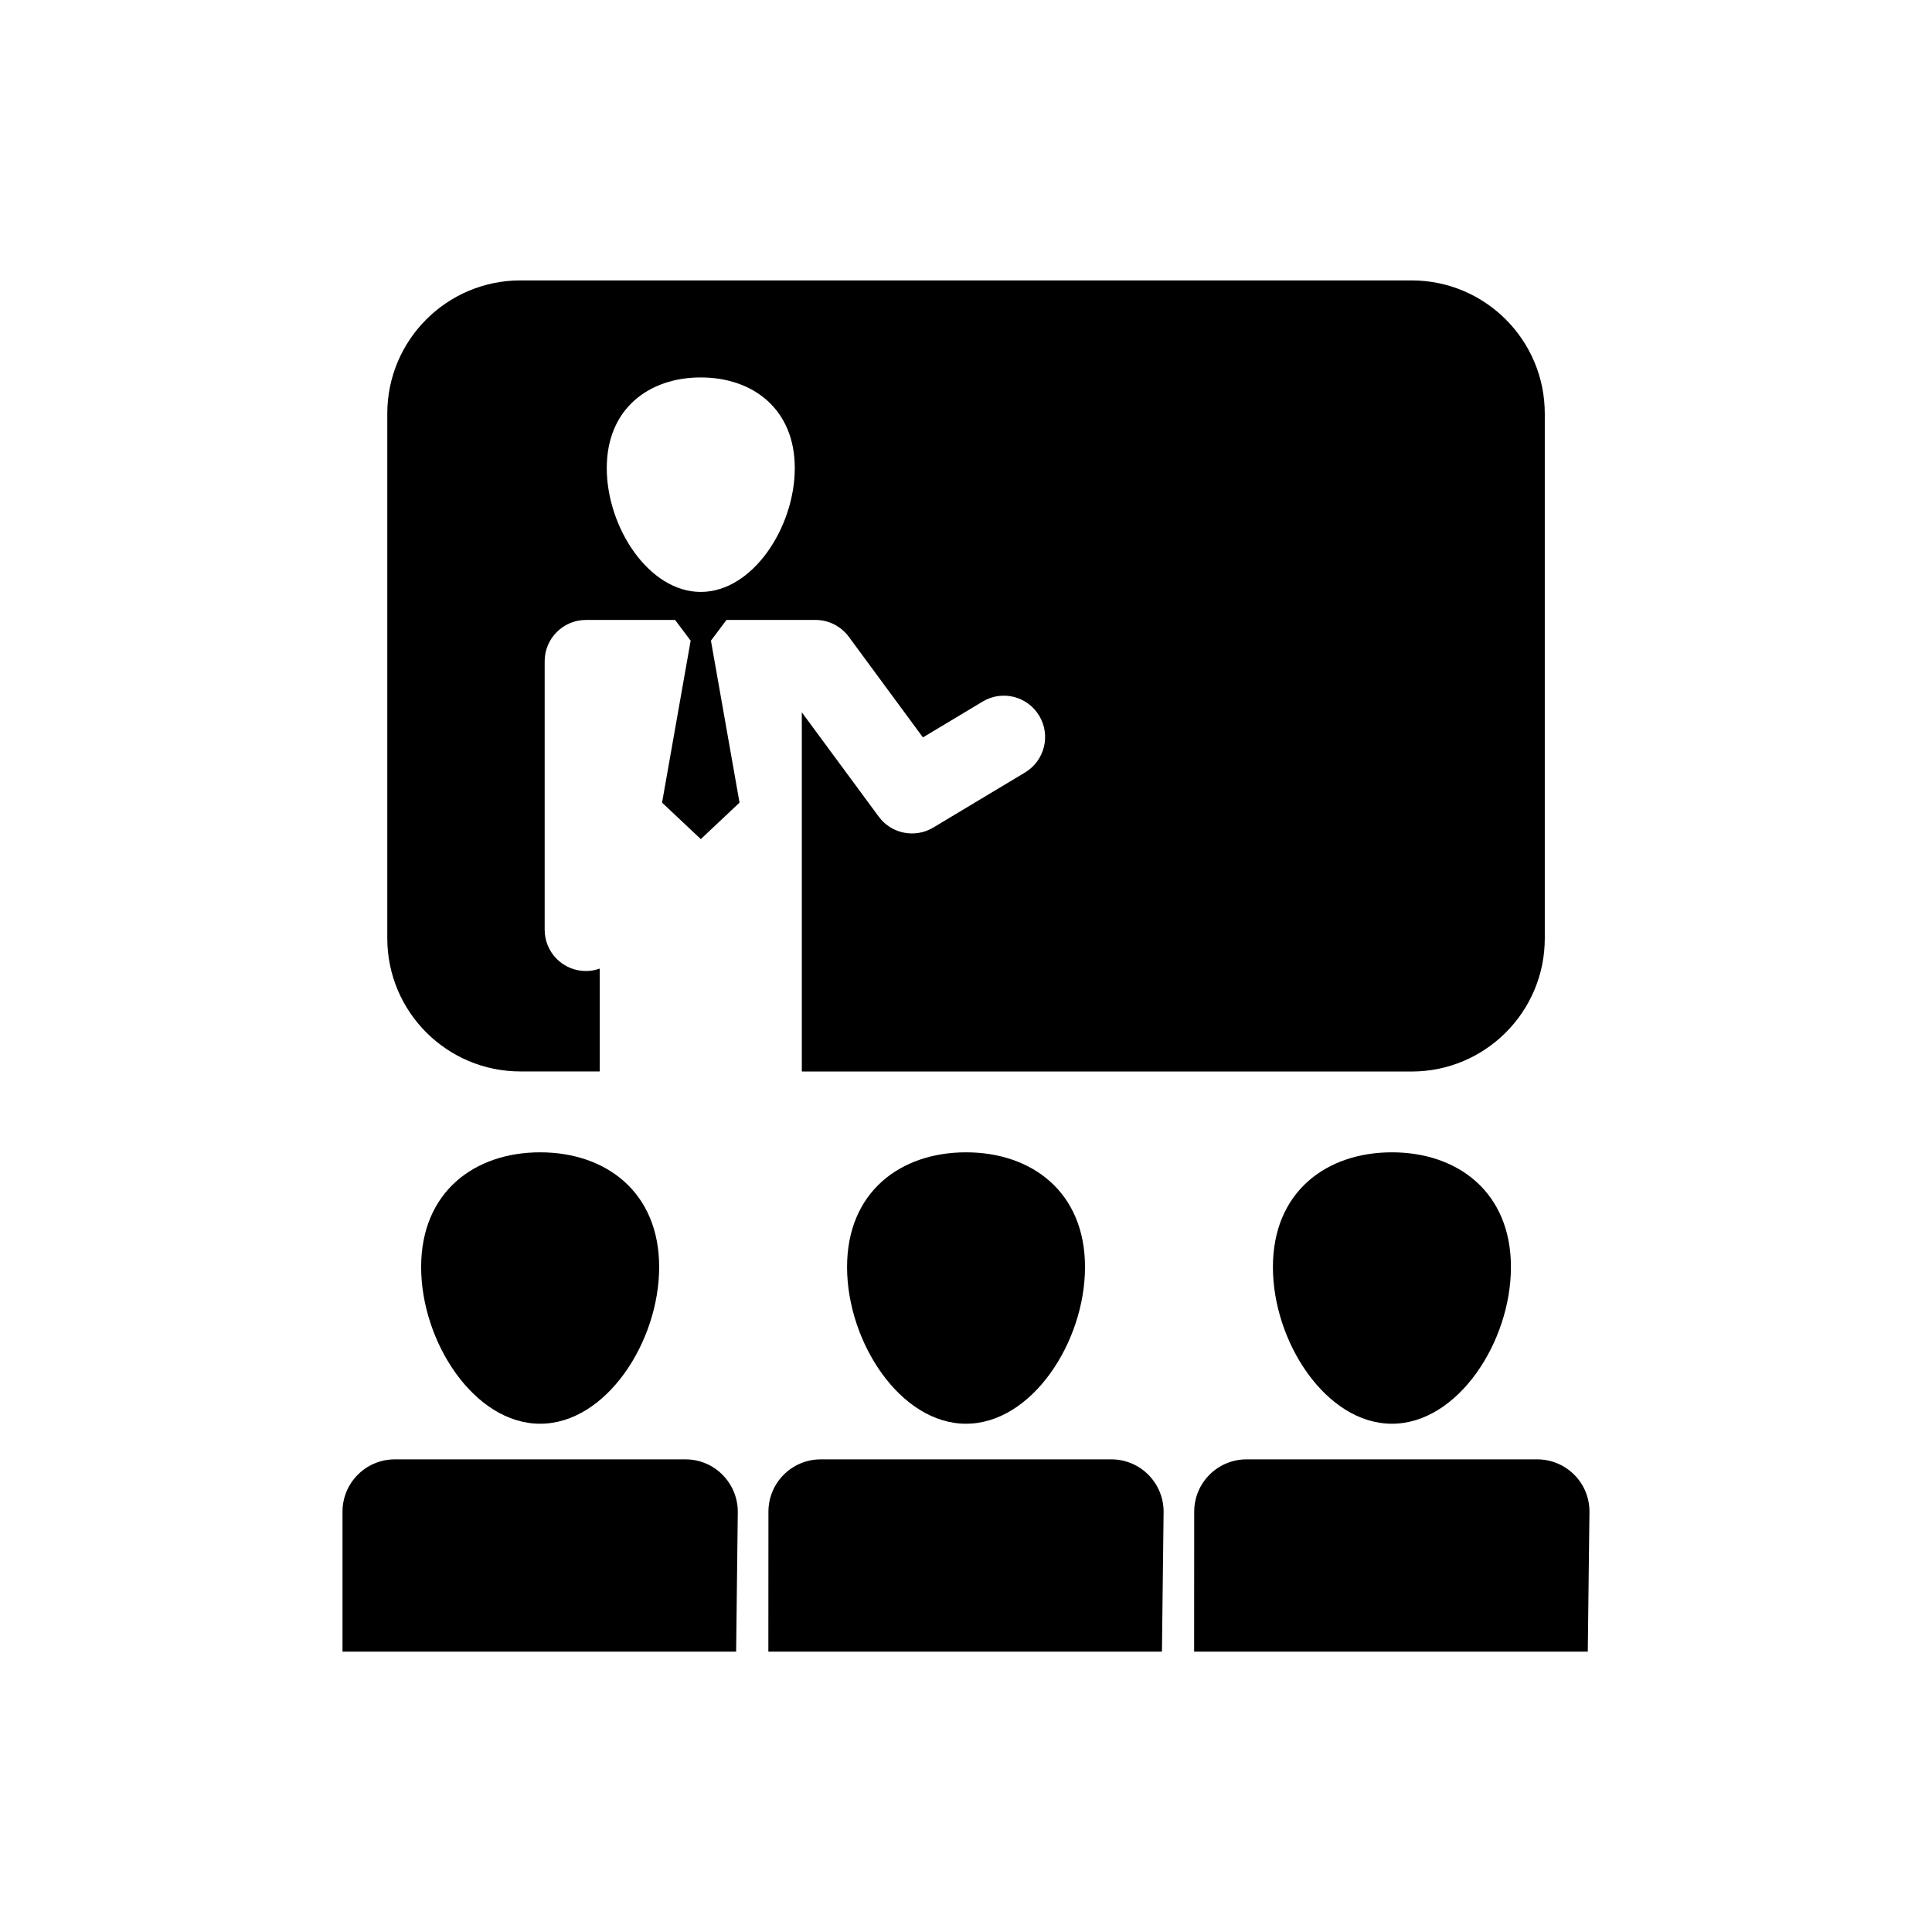 <?xml version="1.0" encoding="utf-8"?>
<!-- Generator: Adobe Illustrator 16.0.0, SVG Export Plug-In . SVG Version: 6.00 Build 0)  -->
<!DOCTYPE svg PUBLIC "-//W3C//DTD SVG 1.1//EN" "http://www.w3.org/Graphics/SVG/1.1/DTD/svg11.dtd">
<svg version="1.1" id="Layer_1" xmlns="http://www.w3.org/2000/svg" xmlns:xlink="http://www.w3.org/1999/xlink" x="0px" y="0px"
	 width="50px" height="50px" viewBox="0 0 50 50" enable-background="new 0 0 50 50" xml:space="preserve">
<path d="M39.103,32.791c0,1.941-1.379,4.055-3.08,4.055s-3.08-2.113-3.08-4.055s1.379-2.969,3.08-2.969S39.103,30.85,39.103,32.791z
	 M10.899,32.791c0,1.941,1.379,4.055,3.08,4.055s3.08-2.113,3.08-4.055s-1.379-2.969-3.08-2.969S10.899,30.85,10.899,32.791z
	 M21.922,32.791c0,1.941,1.378,4.055,3.079,4.055s3.079-2.113,3.079-4.055s-1.378-2.969-3.079-2.969S21.922,30.85,21.922,32.791z
	 M40.744,38.168c-0.255-0.256-0.601-0.4-0.961-0.4h-2.921h-1.685h-2.917c-0.746,0-1.354,0.605-1.354,1.355l-0.002,3.621h10.188
	l0.043-3.609C41.14,38.773,40.999,38.426,40.744,38.168z M17.741,37.768h-2.922h-1.685h-2.916c-0.747,0-1.354,0.605-1.354,1.355
	v3.621h10.187l0.043-3.609c0.003-0.359-0.138-0.707-0.393-0.965C18.448,37.912,18.103,37.768,17.741,37.768z M28.763,37.768h-2.921
	h-1.685h-2.916c-0.747,0-1.354,0.605-1.354,1.355l-0.002,3.621h10.186l0.043-3.609c0.004-0.359-0.137-0.707-0.391-0.965
	C29.469,37.912,29.123,37.768,28.763,37.768z M39.979,10.706v13.578c0,1.904-1.543,3.447-3.447,3.447H20.751v-9.296l1.991,2.7
	c0.325,0.443,0.938,0.566,1.409,0.283l2.377-1.426c0.507-0.306,0.671-0.962,0.367-1.468c-0.305-0.508-0.961-0.672-1.467-0.366
	l-1.543,0.926l-1.918-2.604c-0.201-0.272-0.521-0.436-0.861-0.436h-2.305l-0.402,0.537l0.74,4.191l-1.002,0.944l-1.003-0.944
	l0.74-4.191l-0.403-0.537h-2.306c-0.59,0-1.069,0.479-1.069,1.068v6.951c0,0.59,0.479,1.067,1.069,1.067
	c0.126,0,0.245-0.024,0.356-0.063v2.662H13.47c-1.904,0-3.447-1.543-3.447-3.447V10.704c0-1.904,1.543-3.447,3.447-3.447h23.062
	C38.437,7.258,39.979,8.801,39.979,10.706z M20.569,12.114c0-1.533-1.09-2.346-2.434-2.346c-1.343,0-2.432,0.813-2.432,2.346
	s1.089,3.205,2.432,3.205C19.479,15.319,20.569,13.647,20.569,12.114z"/>
</svg>

